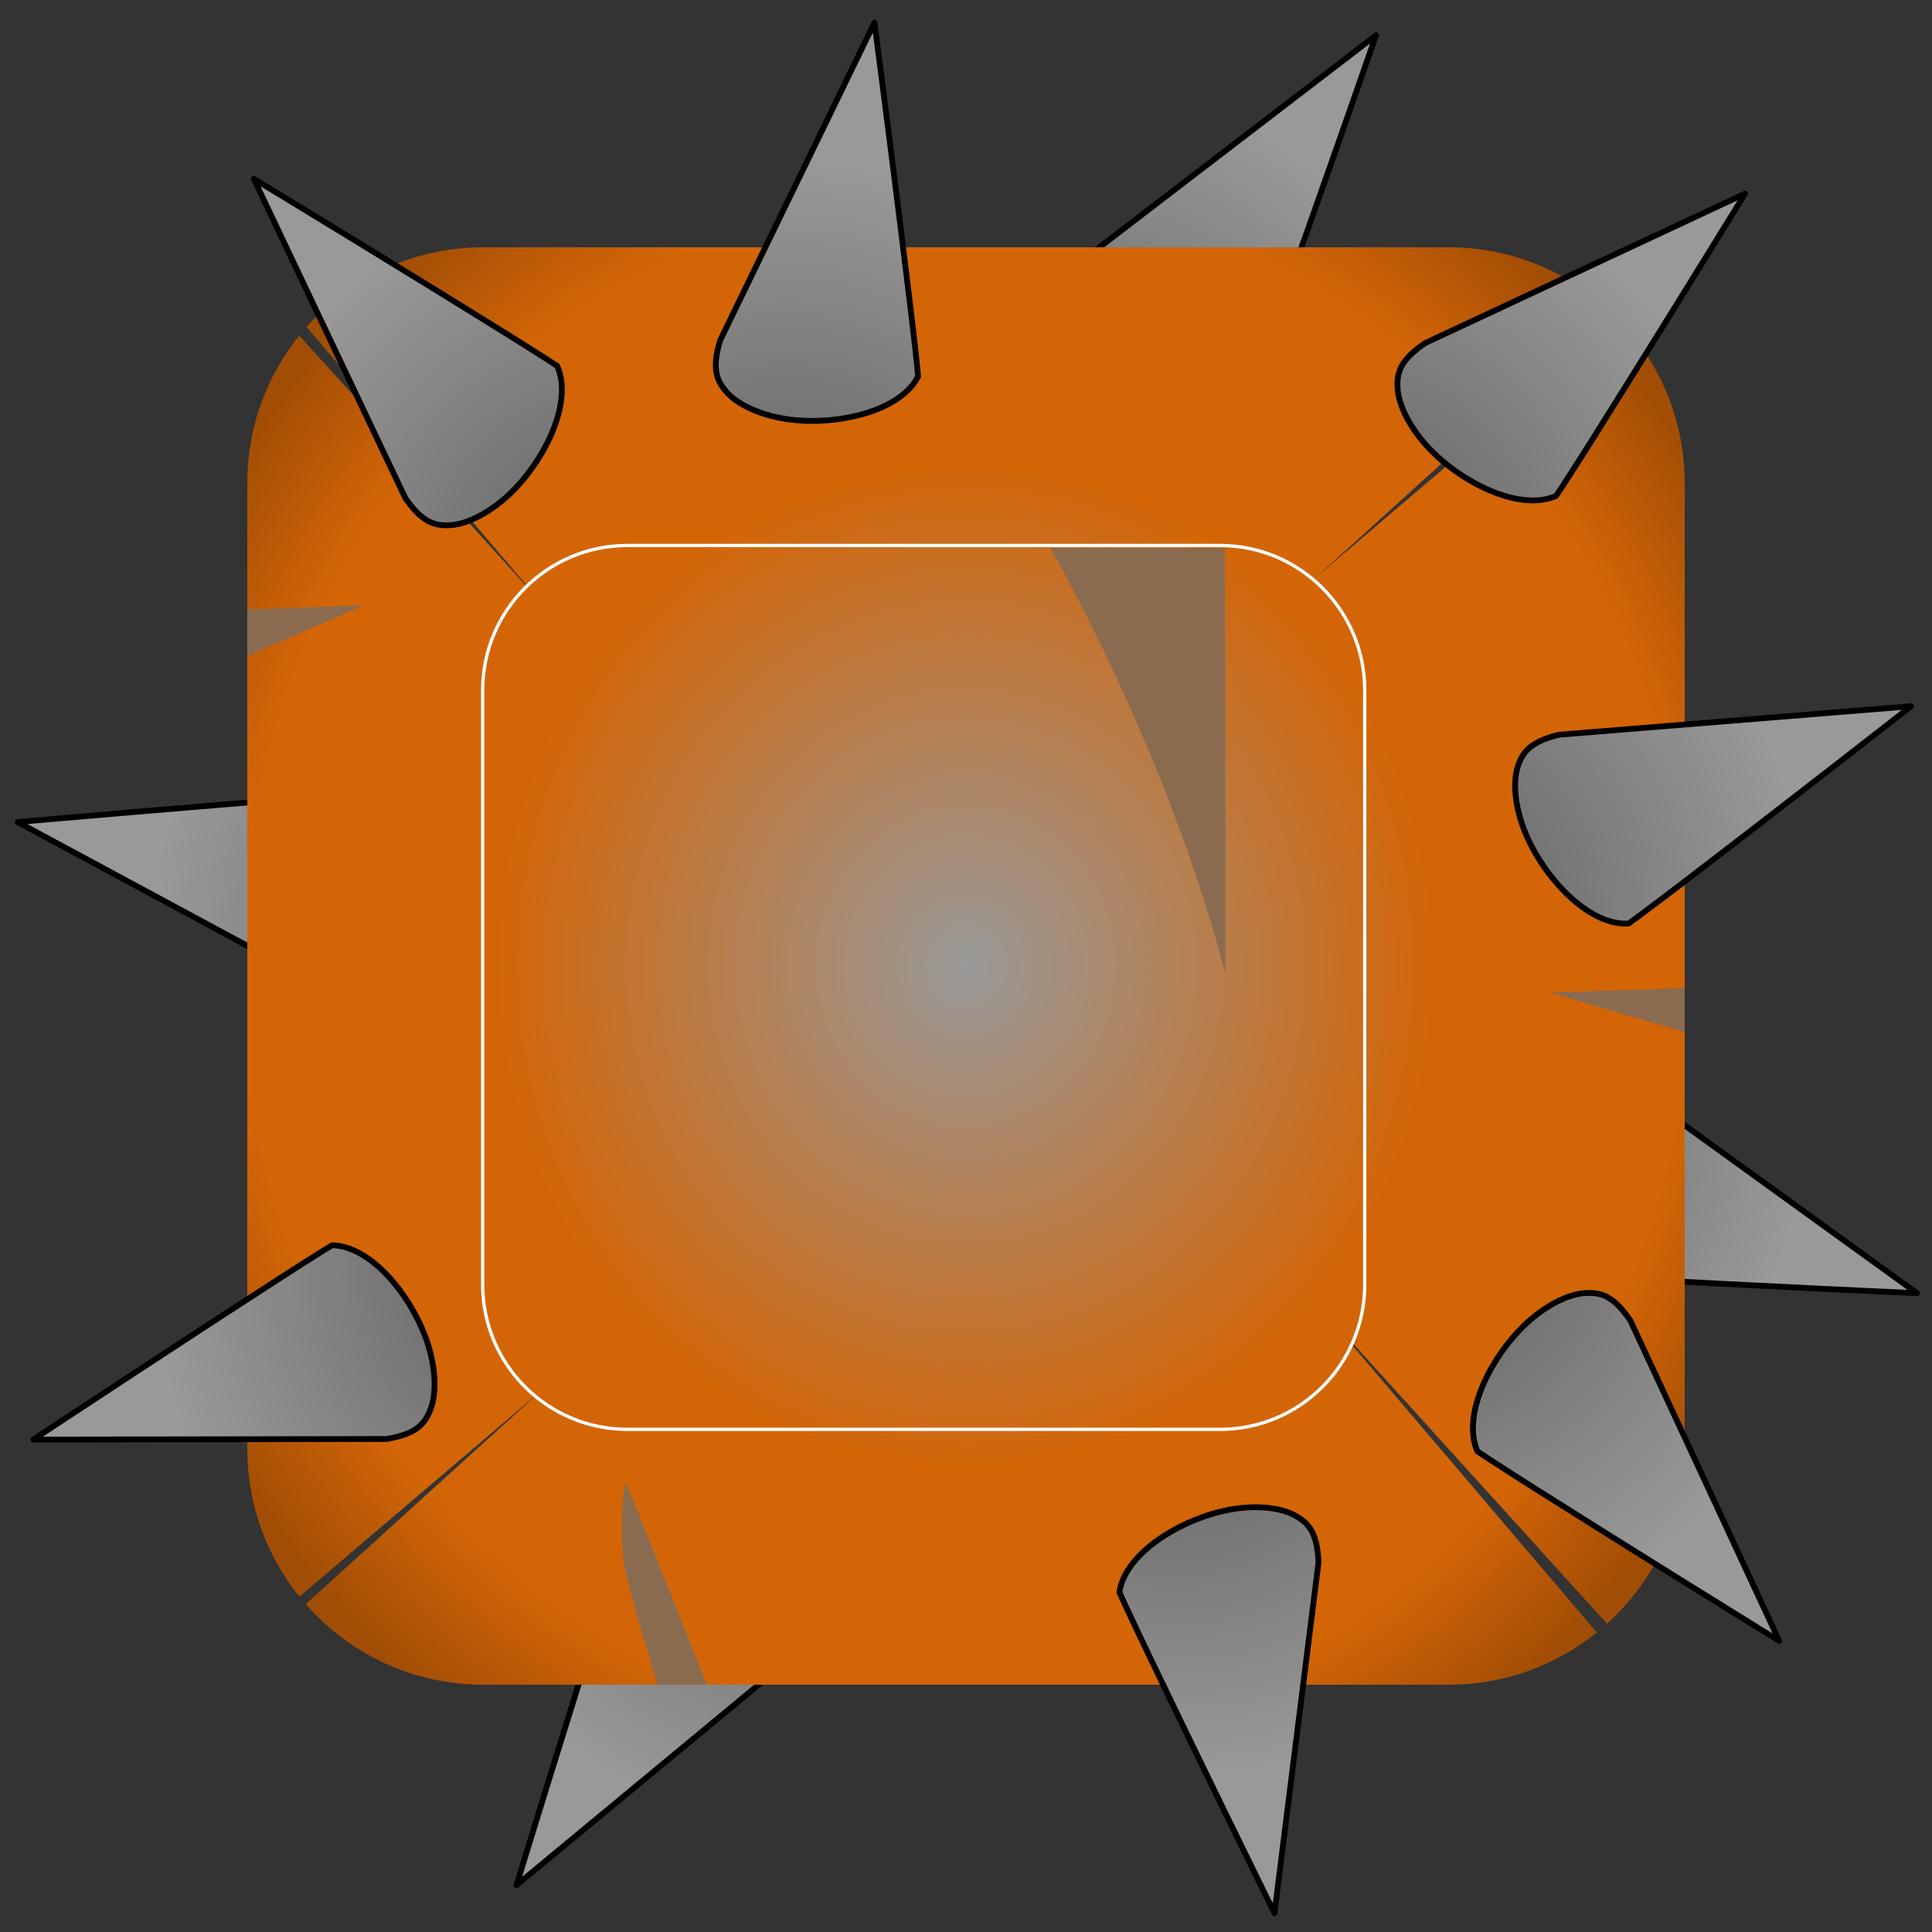 <svg width="100px" height="100px" viewBox="0 0 100 100" version="1.1" xmlns="http://www.w3.org/2000/svg"  xml:space="preserve"  style="fill-rule:evenodd;clip-rule:evenodd;stroke-linejoin:round;stroke-miterlimit:1.414;"><rect x="0" y="0" width="100" height="100" fill="#333333" stroke="none"/><g><path d="M71.22,1.83l-14.512,11.121c-1.074,1.138 -1.112,1.812 -0.875,2.62c0.241,0.828 1.084,1.885 2.334,2.707c1.251,0.822 2.851,1.389 4.212,1.502c1.197,0.099 2.083,-0.143 2.654,-0.57c0.063,-0.16 0.128,-0.325 0.224,-0.58c0.348,-0.932 0.691,-1.867 1.026,-2.804c0.834,-2.312 1.918,-5.376 2.991,-8.43c0.982,-2.792 1.946,-5.566 1.946,-5.566Z" style="fill:url(#_Radial1);stroke:#000;stroke-width:0.3px;"/><path d="M26.734,97.575l14.085,-11.659c1.03,-1.178 1.042,-1.853 0.776,-2.651c-0.273,-0.818 -1.155,-1.843 -2.435,-2.617c-1.281,-0.775 -2.901,-1.281 -4.265,-1.343c-1.2,-0.054 -2.076,0.221 -2.631,0.669c-0.056,0.163 -0.116,0.33 -0.202,0.588c-0.313,0.945 -0.62,1.892 -0.92,2.84c-0.746,2.343 -1.714,5.445 -2.673,8.537c-0.876,2.827 -1.735,5.636 -1.735,5.636Z" style="fill:url(#_Radial2);stroke:#000;stroke-width:0.3px;"/><path d="M0.916,42.55l16.095,8.673c1.478,0.513 2.109,0.27 2.748,-0.276c0.656,-0.56 1.274,-1.762 1.512,-3.24c0.236,-1.478 0.097,-3.17 -0.358,-4.457c-0.401,-1.132 -0.985,-1.841 -1.609,-2.186c-0.171,0.008 -0.349,0.015 -0.621,0.033c-0.993,0.064 -1.985,0.136 -2.977,0.214c-2.452,0.188 -5.69,0.457 -8.916,0.73c-2.949,0.25 -5.874,0.509 -5.874,0.509Z" style="fill:url(#_Radial3);stroke:#000;stroke-width:0.3px;"/><path d="M99.225,66.936l-14.319,-10.346c-1.345,-0.678 -1.966,-0.527 -2.627,-0.086c-0.679,0.452 -1.389,1.522 -1.766,2.905c-0.378,1.382 -0.422,3.017 -0.125,4.306c0.261,1.134 0.74,1.885 1.293,2.295c0.164,0.015 0.332,0.03 0.591,0.048c0.946,0.065 1.892,0.123 2.838,0.175c2.338,0.133 5.428,0.29 8.507,0.44c2.815,0.137 5.608,0.263 5.608,0.263Z" style="fill:url(#_Radial4);stroke:#000;stroke-width:0.3px;"/></g><g><g><g><path d="M15.488,17.368l12.573,13.871l0.554,0.652l1.6,38.093l-2.259,2.048l-12.459,10.611c-1.687,-2.094 -2.697,-4.756 -2.697,-7.651l0,-49.984c0,-2.943 1.043,-5.643 2.78,-7.752l-0.092,0.112Z" style="fill:url(#_Radial5);"/><path d="M30.215,69.984l0.256,-0.232l38.255,-1.606l13.925,16.35c-2.095,1.691 -4.76,2.704 -7.659,2.704l-49.984,0c-3.706,0 -7.028,-1.655 -9.267,-4.265l0.082,0.095l14.392,-13.046Z" style="fill:url(#_Radial6);"/><path d="M67.572,30.375l0.6,-0.544l15.608,-13.293c2.117,2.196 3.42,5.182 3.42,8.47l0,49.984c0,3.648 -1.604,6.924 -4.144,9.162l0.123,-0.109l-14.002,-15.448l-1.605,-38.222Z" style="fill:url(#_Radial7);"/><path d="M74.992,12.8c3.277,0 6.254,1.294 8.448,3.399l-0.111,-0.106l-15.757,14.282l-0.353,0.32l-38.254,1.606l-0.35,-0.41l-12.749,-14.97l-0.096,0.11c2.239,-2.591 5.548,-4.231 9.238,-4.231l49.984,0Z" style="fill:url(#_Radial8);"/><path d="M70.638,35.725c0,-4.134 -3.356,-7.491 -7.491,-7.491l-30.672,0c-4.135,0 -7.492,3.357 -7.492,7.491l0,30.767c0,4.134 3.357,7.491 7.492,7.491l30.672,0c4.135,0 7.491,-3.357 7.491,-7.491l0,-30.767Z" style="fill:url(#_Radial9);stroke:#fff;stroke-width:0.17px;stroke-linecap:round;stroke-linejoin:miter;stroke-miterlimit:1;"/></g></g><g><path d="M12.805,33.949l-0.005,-2.401l6.029,-0.217l-6.024,2.618Z" style="fill:#8a6b50;"/><path d="M63.398,28.382l-9.032,-0.013c0,0 6.006,10.321 9.063,22.047l-0.031,-22.034Z" style="fill:#8a6b50;"/><path d="M87.2,51.145l0,2.277l-6.964,-2.045l6.964,-0.232Z" style="fill:#8a6b50;"/><path d="M36.591,87.193l-2.554,0.007c0,0 -1.357,-4.396 -1.676,-5.926c-0.319,-1.53 -0.109,-4.956 0.094,-4.442c0.411,1.041 4.136,10.361 4.136,10.361Z" style="fill:#8a6b50;"/></g></g><g><path d="M65.967,99.026l2.277,-18.141c-0.055,-1.563 -0.509,-2.063 -1.249,-2.463c-0.76,-0.409 -2.104,-0.552 -3.567,-0.239c-1.464,0.312 -2.991,1.053 -4.027,1.942c-0.912,0.783 -1.362,1.583 -1.459,2.289c0.07,0.158 0.141,0.32 0.255,0.568c0.419,0.902 0.844,1.802 1.275,2.699c1.061,2.218 2.48,5.142 3.899,8.051c1.298,2.66 2.596,5.294 2.596,5.294Z" style="fill:url(#_Radial10);stroke:#000;stroke-width:0.3px;"/><path d="M90.324,10.023l-16.565,7.74c-1.293,0.881 -1.475,1.531 -1.418,2.37c0.058,0.861 0.654,2.074 1.698,3.146c1.045,1.072 2.486,1.97 3.79,2.373c1.148,0.354 2.065,0.308 2.714,0.014c0.096,-0.143 0.196,-0.29 0.345,-0.518c0.54,-0.836 1.075,-1.675 1.605,-2.517c1.311,-2.08 3.028,-4.839 4.734,-7.59c1.559,-2.516 3.097,-5.018 3.097,-5.018Z" style="fill:url(#_Radial11);stroke:#000;stroke-width:0.3px;"/><path d="M98.919,36.554l-18.224,1.475c-1.52,0.374 -1.917,0.92 -2.156,1.726c-0.246,0.827 -0.111,2.172 0.493,3.541c0.605,1.369 1.642,2.713 2.724,3.546c0.953,0.732 1.828,1.009 2.539,0.96c0.14,-0.1 0.284,-0.203 0.503,-0.366c0.799,-0.594 1.593,-1.194 2.383,-1.799c1.954,-1.491 4.527,-3.477 7.085,-5.461c2.339,-1.814 4.653,-3.622 4.653,-3.622Z" style="fill:url(#_Radial12);stroke:#000;stroke-width:0.3px;"/><path d="M92.093,84.936l-7.703,-16.581c-0.878,-1.295 -1.527,-1.479 -2.367,-1.424c-0.861,0.057 -2.076,0.649 -3.15,1.691c-1.074,1.043 -1.975,2.481 -2.381,3.785c-0.356,1.147 -0.312,2.064 -0.02,2.714c0.143,0.096 0.289,0.196 0.517,0.345c0.835,0.543 1.673,1.08 2.514,1.611c2.077,1.316 4.832,3.04 7.58,4.751c2.512,1.565 5.01,3.108 5.01,3.108Z" style="fill:url(#_Radial13);stroke:#000;stroke-width:0.3px;"/><path d="M1.722,74.513l18.283,-0.032c1.544,-0.253 1.983,-0.766 2.286,-1.551c0.31,-0.805 0.282,-2.156 -0.213,-3.568c-0.495,-1.413 -1.423,-2.834 -2.436,-3.75c-0.892,-0.805 -1.742,-1.15 -2.455,-1.157c-0.147,0.089 -0.299,0.18 -0.53,0.324c-0.843,0.53 -1.682,1.065 -2.517,1.606c-2.066,1.332 -4.787,3.109 -7.494,4.885c-2.475,1.623 -4.924,3.243 -4.924,3.243Z" style="fill:url(#_Radial14);stroke:#000;stroke-width:0.3px;"/><path d="M13.138,9.258l7.839,16.518c0.889,1.288 1.54,1.465 2.379,1.403c0.861,-0.063 2.07,-0.666 3.136,-1.717c1.065,-1.051 1.954,-2.497 2.349,-3.803c0.348,-1.151 0.296,-2.067 -0.002,-2.715c-0.143,-0.095 -0.29,-0.194 -0.52,-0.341c-0.839,-0.535 -1.681,-1.065 -2.527,-1.59c-2.087,-1.299 -4.856,-3 -7.618,-4.689c-2.525,-1.543 -5.036,-3.066 -5.036,-3.066Z" style="fill:url(#_Radial15);stroke:#000;stroke-width:0.3px;"/><path d="M45.261,1.172l-7.987,16.447c-0.449,1.499 -0.181,2.118 0.392,2.734c0.588,0.632 1.814,1.199 3.301,1.373c1.486,0.175 3.171,-0.036 4.438,-0.545c1.114,-0.449 1.797,-1.062 2.116,-1.699c-0.015,-0.172 -0.03,-0.348 -0.059,-0.619c-0.106,-0.99 -0.219,-1.978 -0.339,-2.966c-0.292,-2.441 -0.697,-5.666 -1.106,-8.877c-0.374,-2.936 -0.756,-5.848 -0.756,-5.848Z" style="fill:url(#_Radial16);stroke:#000;stroke-width:0.3px;"/></g><defs><radialGradient id="_Radial1" cx="0" cy="0" r="1" gradientUnits="userSpaceOnUse" gradientTransform="matrix(14.036,-23.252,18.822,11.361,51.497,30.31)"><stop offset="0" style="stop-color:#4f4f4f;stop-opacity:1"/><stop offset="1" style="stop-color:#999;stop-opacity:1"/></radialGradient><radialGradient id="_Radial2" cx="0" cy="0" r="1" gradientUnits="userSpaceOnUse" gradientTransform="matrix(-13.152,23.763,-19.235,-10.646,45.374,68.374)"><stop offset="0" style="stop-color:#4f4f4f;stop-opacity:1"/><stop offset="1" style="stop-color:#999;stop-opacity:1"/></radialGradient><radialGradient id="_Radial3" cx="0" cy="0" r="1" gradientUnits="userSpaceOnUse" gradientTransform="matrix(-26.963,-3.263,2.641,-21.825,34.98,48.855)"><stop offset="0" style="stop-color:#4f4f4f;stop-opacity:1"/><stop offset="1" style="stop-color:#999;stop-opacity:1"/></radialGradient><radialGradient id="_Radial4" cx="0" cy="0" r="1" gradientUnits="userSpaceOnUse" gradientTransform="matrix(25.158,6.56,-4.766,20.528,67.668,56.561)"><stop offset="0" style="stop-color:#4f4f4f;stop-opacity:1"/><stop offset="1" style="stop-color:#999;stop-opacity:1"/></radialGradient><radialGradient id="_Radial5" cx="0" cy="0" r="1" gradientUnits="userSpaceOnUse" gradientTransform="matrix(45.107,0,0,48.245,50,50)"><stop offset="0" style="stop-color:#999;stop-opacity:1"/><stop offset="0.54" style="stop-color:#d36507;stop-opacity:1"/><stop offset="0.83" style="stop-color:#d36507;stop-opacity:1"/><stop offset="1" style="stop-color:#a14d05;stop-opacity:1"/></radialGradient><radialGradient id="_Radial6" cx="0" cy="0" r="1" gradientUnits="userSpaceOnUse" gradientTransform="matrix(45.107,0,0,48.245,50,50)"><stop offset="0" style="stop-color:#999;stop-opacity:1"/><stop offset="0.54" style="stop-color:#d36507;stop-opacity:1"/><stop offset="0.83" style="stop-color:#d36507;stop-opacity:1"/><stop offset="1" style="stop-color:#a14d05;stop-opacity:1"/></radialGradient><radialGradient id="_Radial7" cx="0" cy="0" r="1" gradientUnits="userSpaceOnUse" gradientTransform="matrix(45.107,0,0,48.245,50,50)"><stop offset="0" style="stop-color:#999;stop-opacity:1"/><stop offset="0.54" style="stop-color:#d36507;stop-opacity:1"/><stop offset="0.83" style="stop-color:#d36507;stop-opacity:1"/><stop offset="1" style="stop-color:#a14d05;stop-opacity:1"/></radialGradient><radialGradient id="_Radial8" cx="0" cy="0" r="1" gradientUnits="userSpaceOnUse" gradientTransform="matrix(45.107,0,0,48.245,50,50)"><stop offset="0" style="stop-color:#999;stop-opacity:1"/><stop offset="0.54" style="stop-color:#d36507;stop-opacity:1"/><stop offset="0.83" style="stop-color:#d36507;stop-opacity:1"/><stop offset="1" style="stop-color:#a14d05;stop-opacity:1"/></radialGradient><radialGradient id="_Radial9" cx="0" cy="0" r="1" gradientUnits="userSpaceOnUse" gradientTransform="matrix(45.107,0,0,48.245,50,50)"><stop offset="0" style="stop-color:#999;stop-opacity:1"/><stop offset="0.54" style="stop-color:#d36507;stop-opacity:1"/><stop offset="0.83" style="stop-color:#d36507;stop-opacity:1"/><stop offset="1" style="stop-color:#a14d05;stop-opacity:1"/></radialGradient><radialGradient id="_Radial10" cx="0" cy="0" r="1" gradientUnits="userSpaceOnUse" gradientTransform="matrix(6.691,26.323,-21.307,5.416,59.55,64.984)"><stop offset="0" style="stop-color:#4f4f4f;stop-opacity:1"/><stop offset="1" style="stop-color:#999;stop-opacity:1"/></radialGradient><radialGradient id="_Radial11" cx="0" cy="0" r="1" gradientUnits="userSpaceOnUse" gradientTransform="matrix(18.708,-19.69,15.938,15.143,64.937,33.595)"><stop offset="0" style="stop-color:#4f4f4f;stop-opacity:1"/><stop offset="1" style="stop-color:#999;stop-opacity:1"/></radialGradient><radialGradient id="_Radial12" cx="0" cy="0" r="1" gradientUnits="userSpaceOnUse" gradientTransform="matrix(24.402,-11.925,9.653,19.752,66.903,49.788)"><stop offset="0" style="stop-color:#4f4f4f;stop-opacity:1"/><stop offset="1" style="stop-color:#999;stop-opacity:1"/></radialGradient><radialGradient id="_Radial13" cx="0" cy="0" r="1" gradientUnits="userSpaceOnUse" gradientTransform="matrix(19.648,18.752,-15.179,15.904,68.578,59.497)"><stop offset="0" style="stop-color:#4f4f4f;stop-opacity:1"/><stop offset="1" style="stop-color:#999;stop-opacity:1"/></radialGradient><radialGradient id="_Radial14" cx="0" cy="0" r="1" gradientUnits="userSpaceOnUse" gradientTransform="matrix(-25.267,9.963,-8.064,-20.452,34.681,63.847)"><stop offset="0" style="stop-color:#4f4f4f;stop-opacity:1"/><stop offset="1" style="stop-color:#999;stop-opacity:1"/></radialGradient><radialGradient id="_Radial15" cx="0" cy="0" r="1" gradientUnits="userSpaceOnUse" gradientTransform="matrix(-19.801,-18.59,15.047,-16.028,36.862,34.502)"><stop offset="0" style="stop-color:#4f4f4f;stop-opacity:1"/><stop offset="1" style="stop-color:#999;stop-opacity:1"/></radialGradient><radialGradient id="_Radial16" cx="0" cy="0" r="1" gradientUnits="userSpaceOnUse" gradientTransform="matrix(2.123,-27.077,21.917,1.718,40.398,35.471)"><stop offset="0" style="stop-color:#4f4f4f;stop-opacity:1"/><stop offset="1" style="stop-color:#999;stop-opacity:1"/></radialGradient></defs></svg>